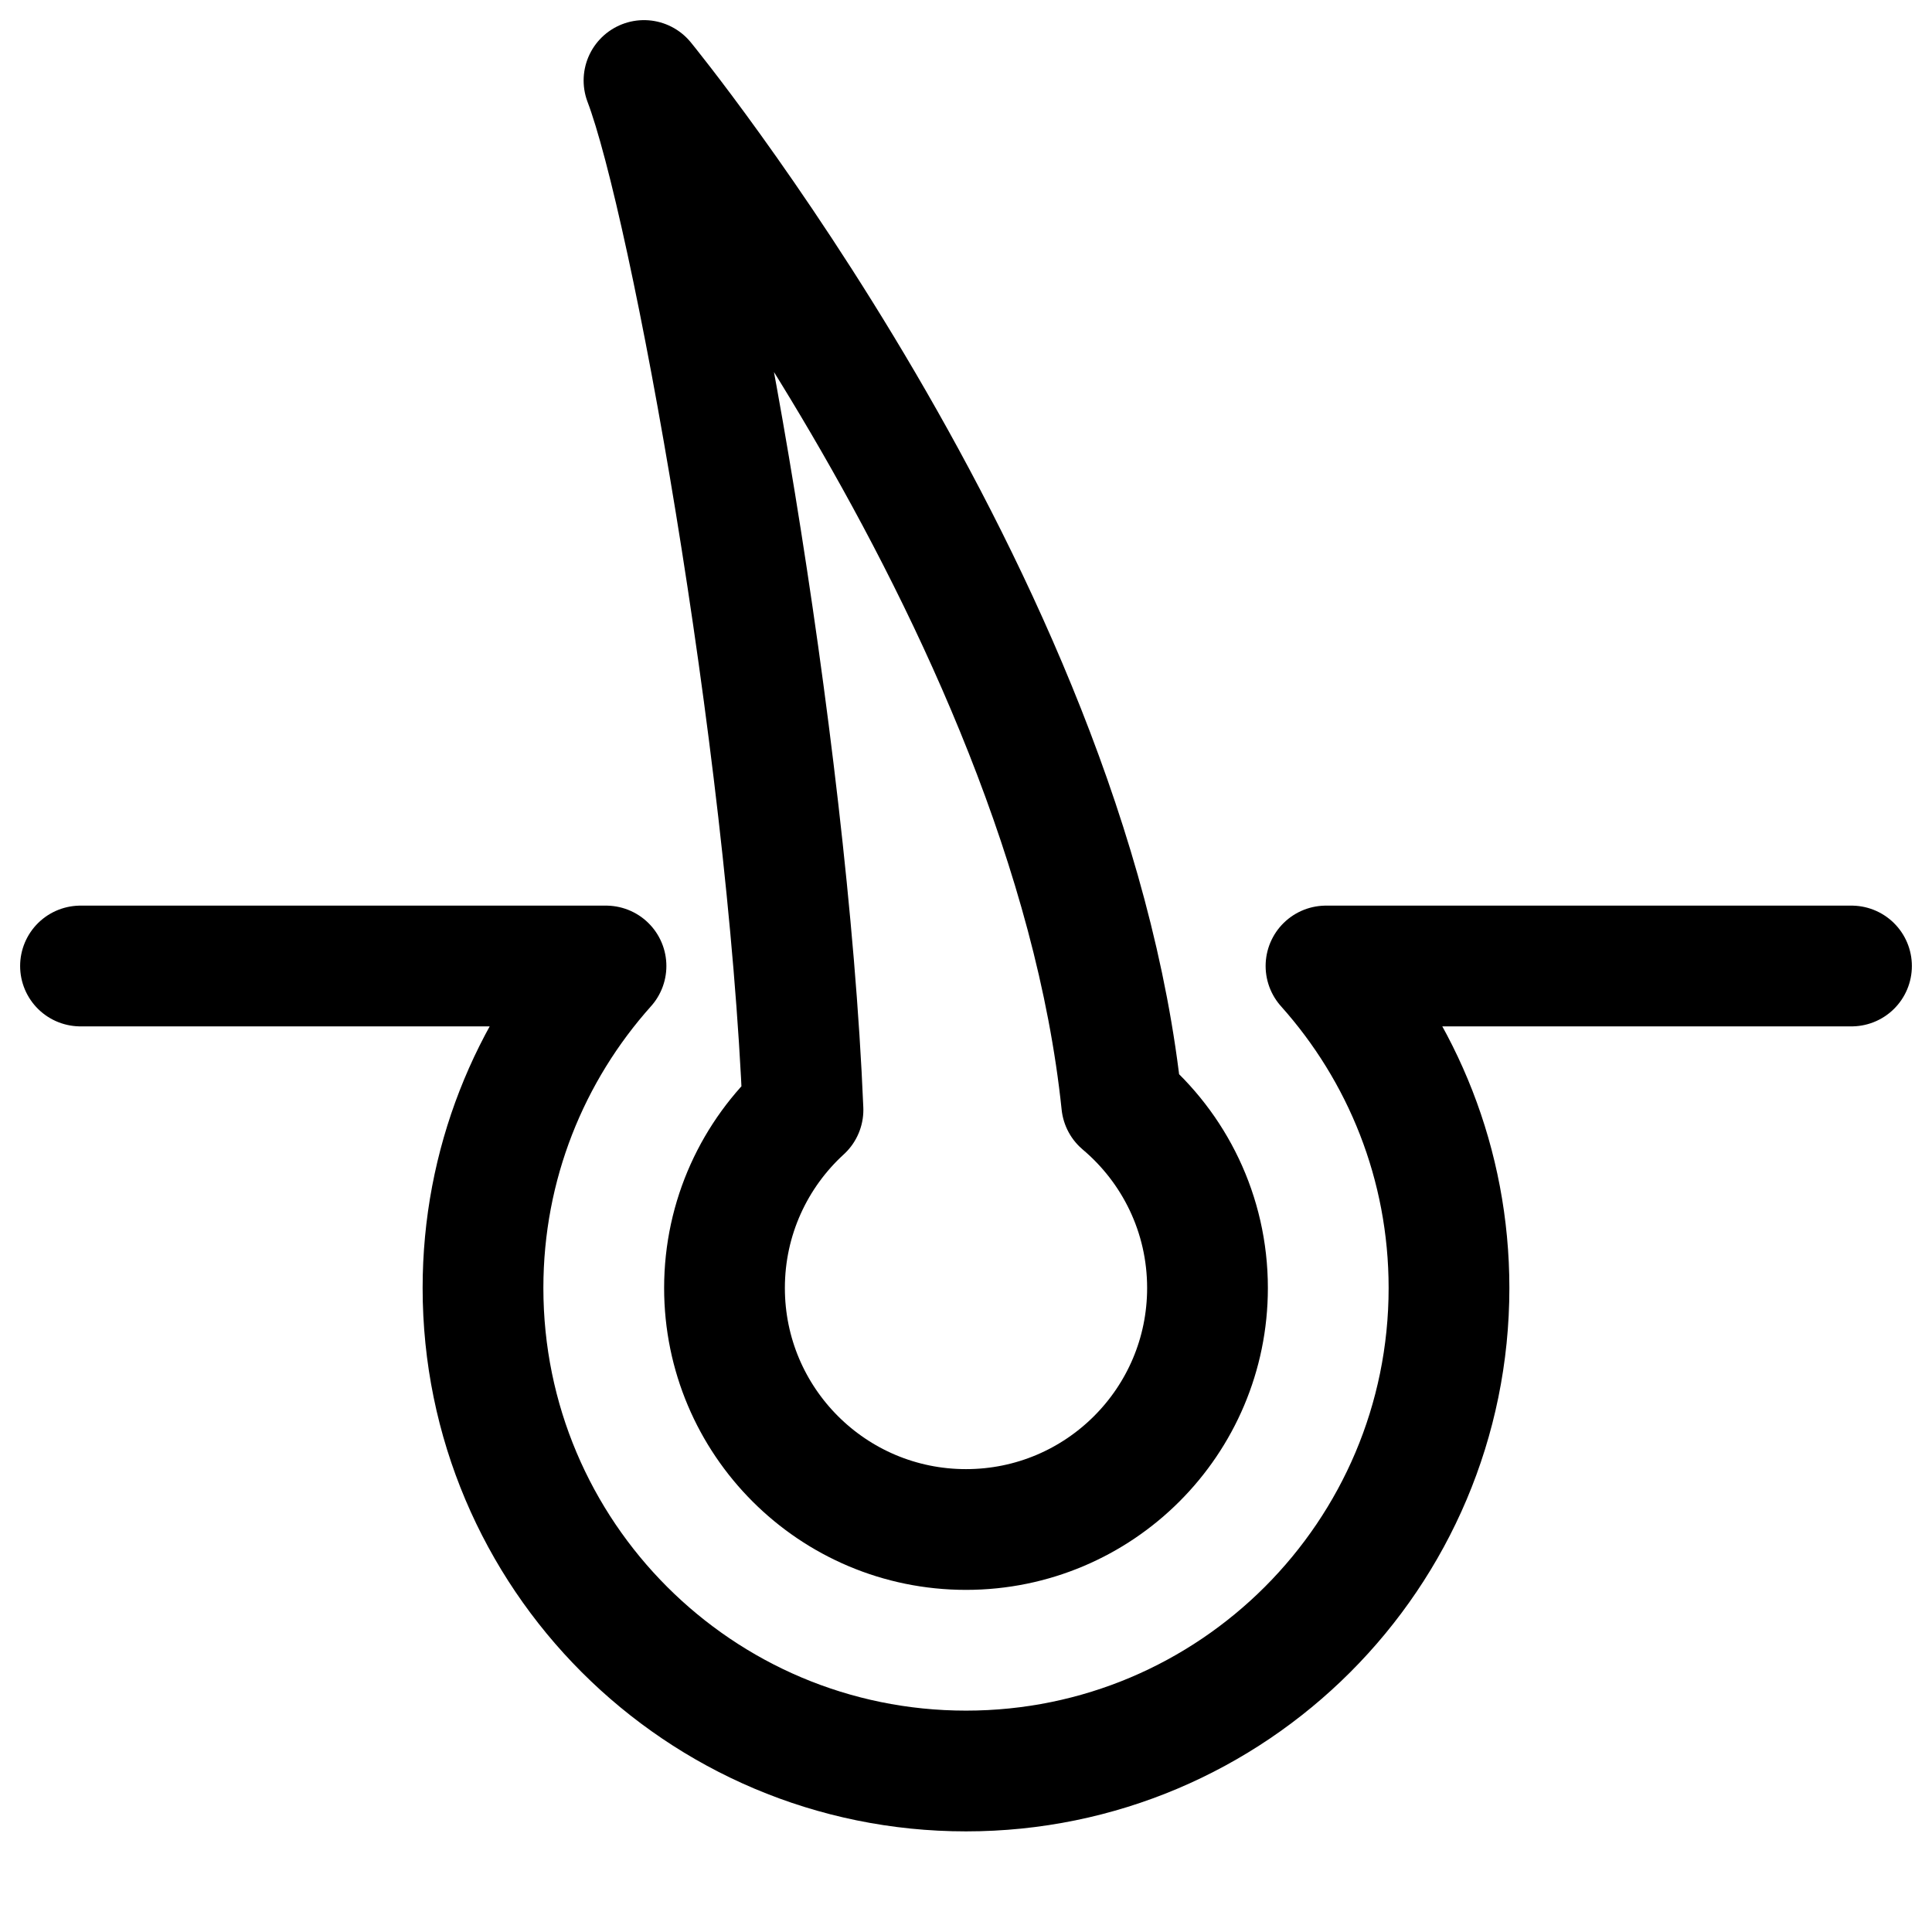 <svg width="24" height="24" viewBox="0 0 24 24" fill="none" xmlns="http://www.w3.org/2000/svg">
<path d="M1 12H7.5M16.5 12H23M7.528 12C6.578 13.062 6 14.463 6 16C6 19.314 8.686 22 12 22C15.314 22 18 19.314 18 16C18 14.463 17.422 13.062 16.472 12M8 1C8.584 2.534 9.785 9.2 9.975 13.787C9.376 14.335 9 15.124 9 16C9 17.657 10.343 19 12 19C13.657 19 15 17.657 15 16C15 15.08 14.586 14.257 13.934 13.707C13.282 7.449 8 1 8 1Z" stroke="black" stroke-width="1.5" stroke-linecap="round" stroke-linejoin="round"/>
</svg>
